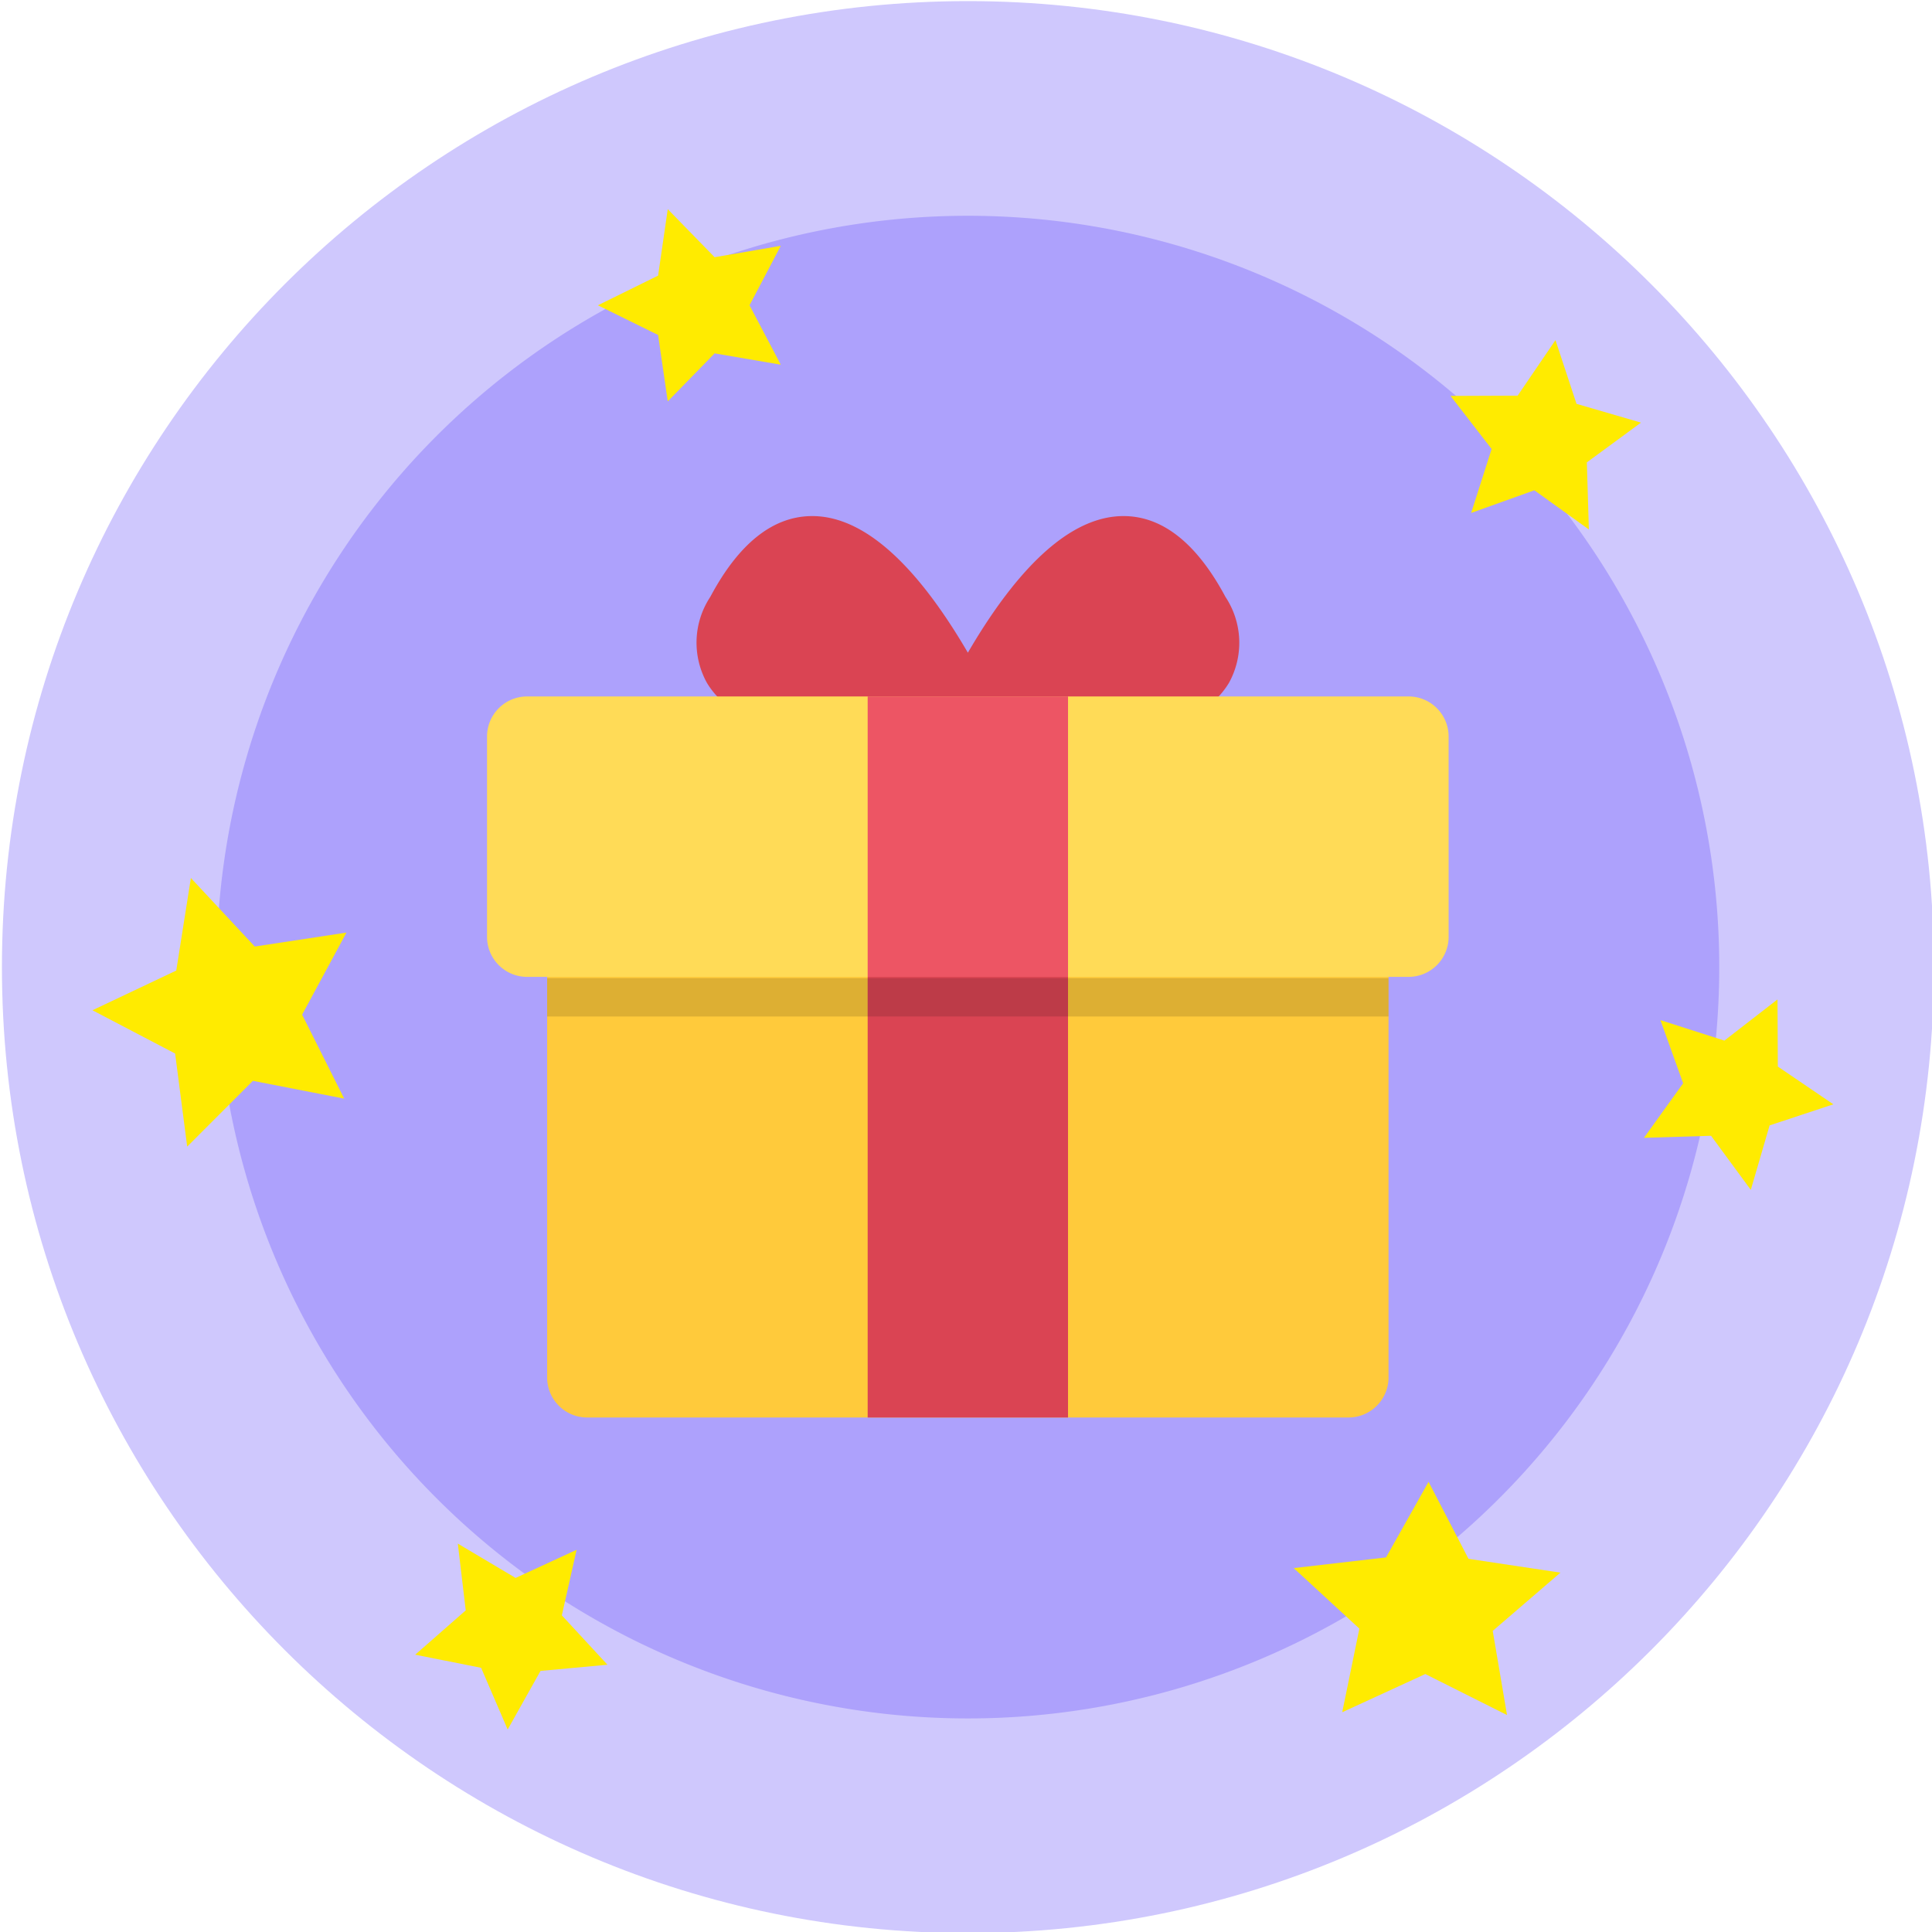 <svg xmlns="http://www.w3.org/2000/svg" xmlns:xlink="http://www.w3.org/1999/xlink" width="450" height="450" viewBox="0 0 450 450">
  <defs>
    <clipPath id="clip-path">
      <rect id="Rectangle_9" data-name="Rectangle 9" width="223.975" height="223.939" fill="#f5ba3d" stroke="#707070" stroke-width="1.1"/>
    </clipPath>
    <clipPath id="clip-path-2">
      <path id="Rectangle_12" data-name="Rectangle 12" d="M0,0,44.792,0l0,44.786L0,44.786Z" transform="translate(0 0)" fill="#fff" stroke="#707070" stroke-width="1.1"/>
    </clipPath>
    <clipPath id="clip-path-3">
      <path id="Rectangle_12-2" data-name="Rectangle 12" d="M.24.242l44.795,0,0,44.79-44.795,0Z" transform="translate(0 0)" fill="#fff" stroke="#707070" stroke-width="1.1"/>
    </clipPath>
    <clipPath id="clip-path-4">
      <path id="Rectangle_12-3" data-name="Rectangle 12" d="M.083.085H44.878V44.872H.082Z" transform="translate(0 0)" fill="#fff" stroke="#707070" stroke-width="1.1"/>
    </clipPath>
    <clipPath id="clip-path-5">
      <path id="Rectangle_12-4" data-name="Rectangle 12" d="M0,0,44.814,0l0,44.811L0,44.811Z" transform="translate(0 0)" fill="#fff" stroke="#707070" stroke-width="1.101"/>
    </clipPath>
    <clipPath id="clip-path-6">
      <path id="Rectangle_15" data-name="Rectangle 15" d="M0,0,61.87,0l0,62.645L0,62.645Z" transform="translate(0 0)" fill="#fff" stroke="#707070" stroke-width="1.1"/>
    </clipPath>
    <clipPath id="clip-path-7">
      <path id="Rectangle_16" data-name="Rectangle 16" d="M.013.015H62.131V56.788H.013Z" transform="translate(0 0)" fill="#fff" stroke="#707070" stroke-width="1.1"/>
    </clipPath>
    <clipPath id="clip-General-earned">
      <rect width="450" height="450"/>
    </clipPath>
  </defs>
  <g id="General-earned" clip-path="url(#clip-General-earned)">
    <path id="primary" d="M225,0C349.264,0,450,100.736,450,225S349.264,450,225,450,0,349.264,0,225,100.736,0,225,0Z" transform="translate(0.451 0.258)" fill="#5d48f8" opacity="0.3"/>
    <path id="primary-2" data-name="primary" d="M175,0A175,175,0,1,1,0,175,175,175,0,0,1,175,0Z" transform="translate(50.451 50.258)" fill="#5d48f8" opacity="0.3"/>
    <g id="Mask_Group_2" data-name="Mask Group 2" transform="translate(113.439 113.227)" clip-path="url(#clip-path)">
      <g id="gift_2_" data-name="gift (2)" transform="translate(0 6.978)">
        <path id="Path_8" data-name="Path 8" d="M135.173,20.525C128.5,8.051,120.511,1.714,111.431,1.714c-10.464,0-21.331,8.55-32.315,25.422-1.407,2.159-2.719,4.318-3.933,6.4-1.214-2.083-2.531-4.246-3.937-6.4C60.271,10.264,49.4,1.714,38.935,1.714c-9.089,0-17.085,6.32-23.741,18.811a19.328,19.328,0,0,0-.8,20.016c4.3,7.166,13.909,12,29.381,14.78a186.178,186.178,0,0,0,30.886,2.441h1.075a186.177,186.177,0,0,0,30.886-2.441c15.468-2.759,25.085-7.614,29.385-14.78A19.341,19.341,0,0,0,135.173,20.525Z" transform="translate(36.813 -1.714)" fill="#da4453"/>
        <path id="Path_9" data-name="Path 9" d="M199.415,30.9a9.335,9.335,0,0,0-9.335-9.329H12.773A9.33,9.33,0,0,0,3.438,30.9V141.365a9.33,9.33,0,0,0,9.335,9.329H190.08a9.335,9.335,0,0,0,9.335-9.329Z" transform="translate(10.561 59.266)" fill="#ffca3b"/>
        <path id="Path_10" data-name="Path 10" d="M223.975,68.021a9.335,9.335,0,0,1-9.335,9.329H9.335A9.33,9.33,0,0,1,0,68.021V21.366a9.339,9.339,0,0,1,9.335-9.334h205.3a9.339,9.339,0,0,1,9.335,9.334Z" transform="translate(0 29.979)" fill="#ffdb57"/>
        <rect id="Rectangle_10" data-name="Rectangle 10" width="46.667" height="65.31" transform="translate(88.658 42.006)" fill="#ed5564"/>
        <path id="Path_11" data-name="Path 11" d="M3.438,37.076H199.415V28.146H3.438Z" transform="translate(10.561 79.475)" opacity="0.134"/>
        <rect id="Rectangle_11" data-name="Rectangle 11" width="46.667" height="102.64" transform="translate(88.658 107.32)" fill="#da4453"/>
        <path id="Path_12" data-name="Path 12" d="M21.77,37.076H68.437V28.146H21.77Z" transform="translate(66.883 79.475)" opacity="0.134"/>
      </g>
    </g>
    <g id="Mask_Group_3" data-name="Mask Group 3" transform="matrix(0.951, -0.309, 0.309, 0.951, 133.896, 54.593)" clip-path="url(#clip-path-2)">
      <path id="star" d="M22.332-.089,29.252,13.93l15.476,2.24-11.2,10.923L36.174,42.5,22.333,35.23,8.493,42.5l2.642-15.411-11.2-10.91,15.475-2.239Z" transform="translate(0.064 1.187)" fill="#ffeb00"/>
    </g>
    <g id="Mask_Group_4" data-name="Mask Group 4" transform="matrix(0.899, 0.438, -0.438, 0.899, 394.247, 221.674)" clip-path="url(#clip-path-3)">
      <path id="star-2" data-name="star" d="M22.485.119,29.4,14.138l15.476,2.239L33.682,27.3l2.642,15.412L22.482,35.441,8.64,42.716,11.284,27.3.086,16.393l15.477-2.24Z" transform="translate(0.152 1.218)" fill="#ffeb00"/>
    </g>
    <g id="Mask_Group_5" data-name="Mask Group 5" transform="translate(340.203 74.921) rotate(8)" clip-path="url(#clip-path-4)">
      <path id="star-3" data-name="star" d="M22.428.042l6.92,14.018L44.825,16.3l-11.2,10.924,2.643,15.411L22.427,35.362,8.585,42.635l2.643-15.412L.03,16.314l15.477-2.24Z" transform="translate(0.053 1.14)" fill="#ffeb00"/>
    </g>
    <g id="Mask_Group_8" data-name="Mask Group 8" transform="matrix(0.839, -0.545, 0.545, 0.839, 87.238, 370.83)" clip-path="url(#clip-path-5)">
      <path id="star-4" data-name="star" d="M22.307-.137l6.925,14.026,15.483,2.242-11.2,10.929,2.645,15.42L22.31,35.2,8.463,42.477l2.643-15.419L-.1,16.141,15.384,13.9Z" transform="translate(0.1 1.237)" fill="#ffeb00"/>
    </g>
    <g id="Mask_Group_6" data-name="Mask Group 6" transform="translate(14.429 212.078) rotate(-17)" clip-path="url(#clip-path-6)">
      <path id="star-5" data-name="star" d="M30.849-.116,40.409,19.5l21.376,3.136L46.318,37.9,49.97,59.462,30.851,49.285,11.734,59.464l3.65-21.556L-.084,22.639,21.291,19.5Z" transform="translate(0.086 1.654)" fill="#ffeb00"/>
    </g>
    <g id="Mask_Group_7" data-name="Mask Group 7" transform="matrix(1, 0.017, -0.017, 1, 301.692, 343.213)" clip-path="url(#clip-path-7)">
      <path id="star-6" data-name="star" d="M31.066.007l9.6,17.772,21.461,2.853L46.592,34.463,50.256,54l-19.19-9.222L11.871,54l3.664-19.536L0,20.632l21.461-2.853Z" transform="translate(0.009 1.396)" fill="#ffeb00"/>
    </g>
  </g>
</svg>
